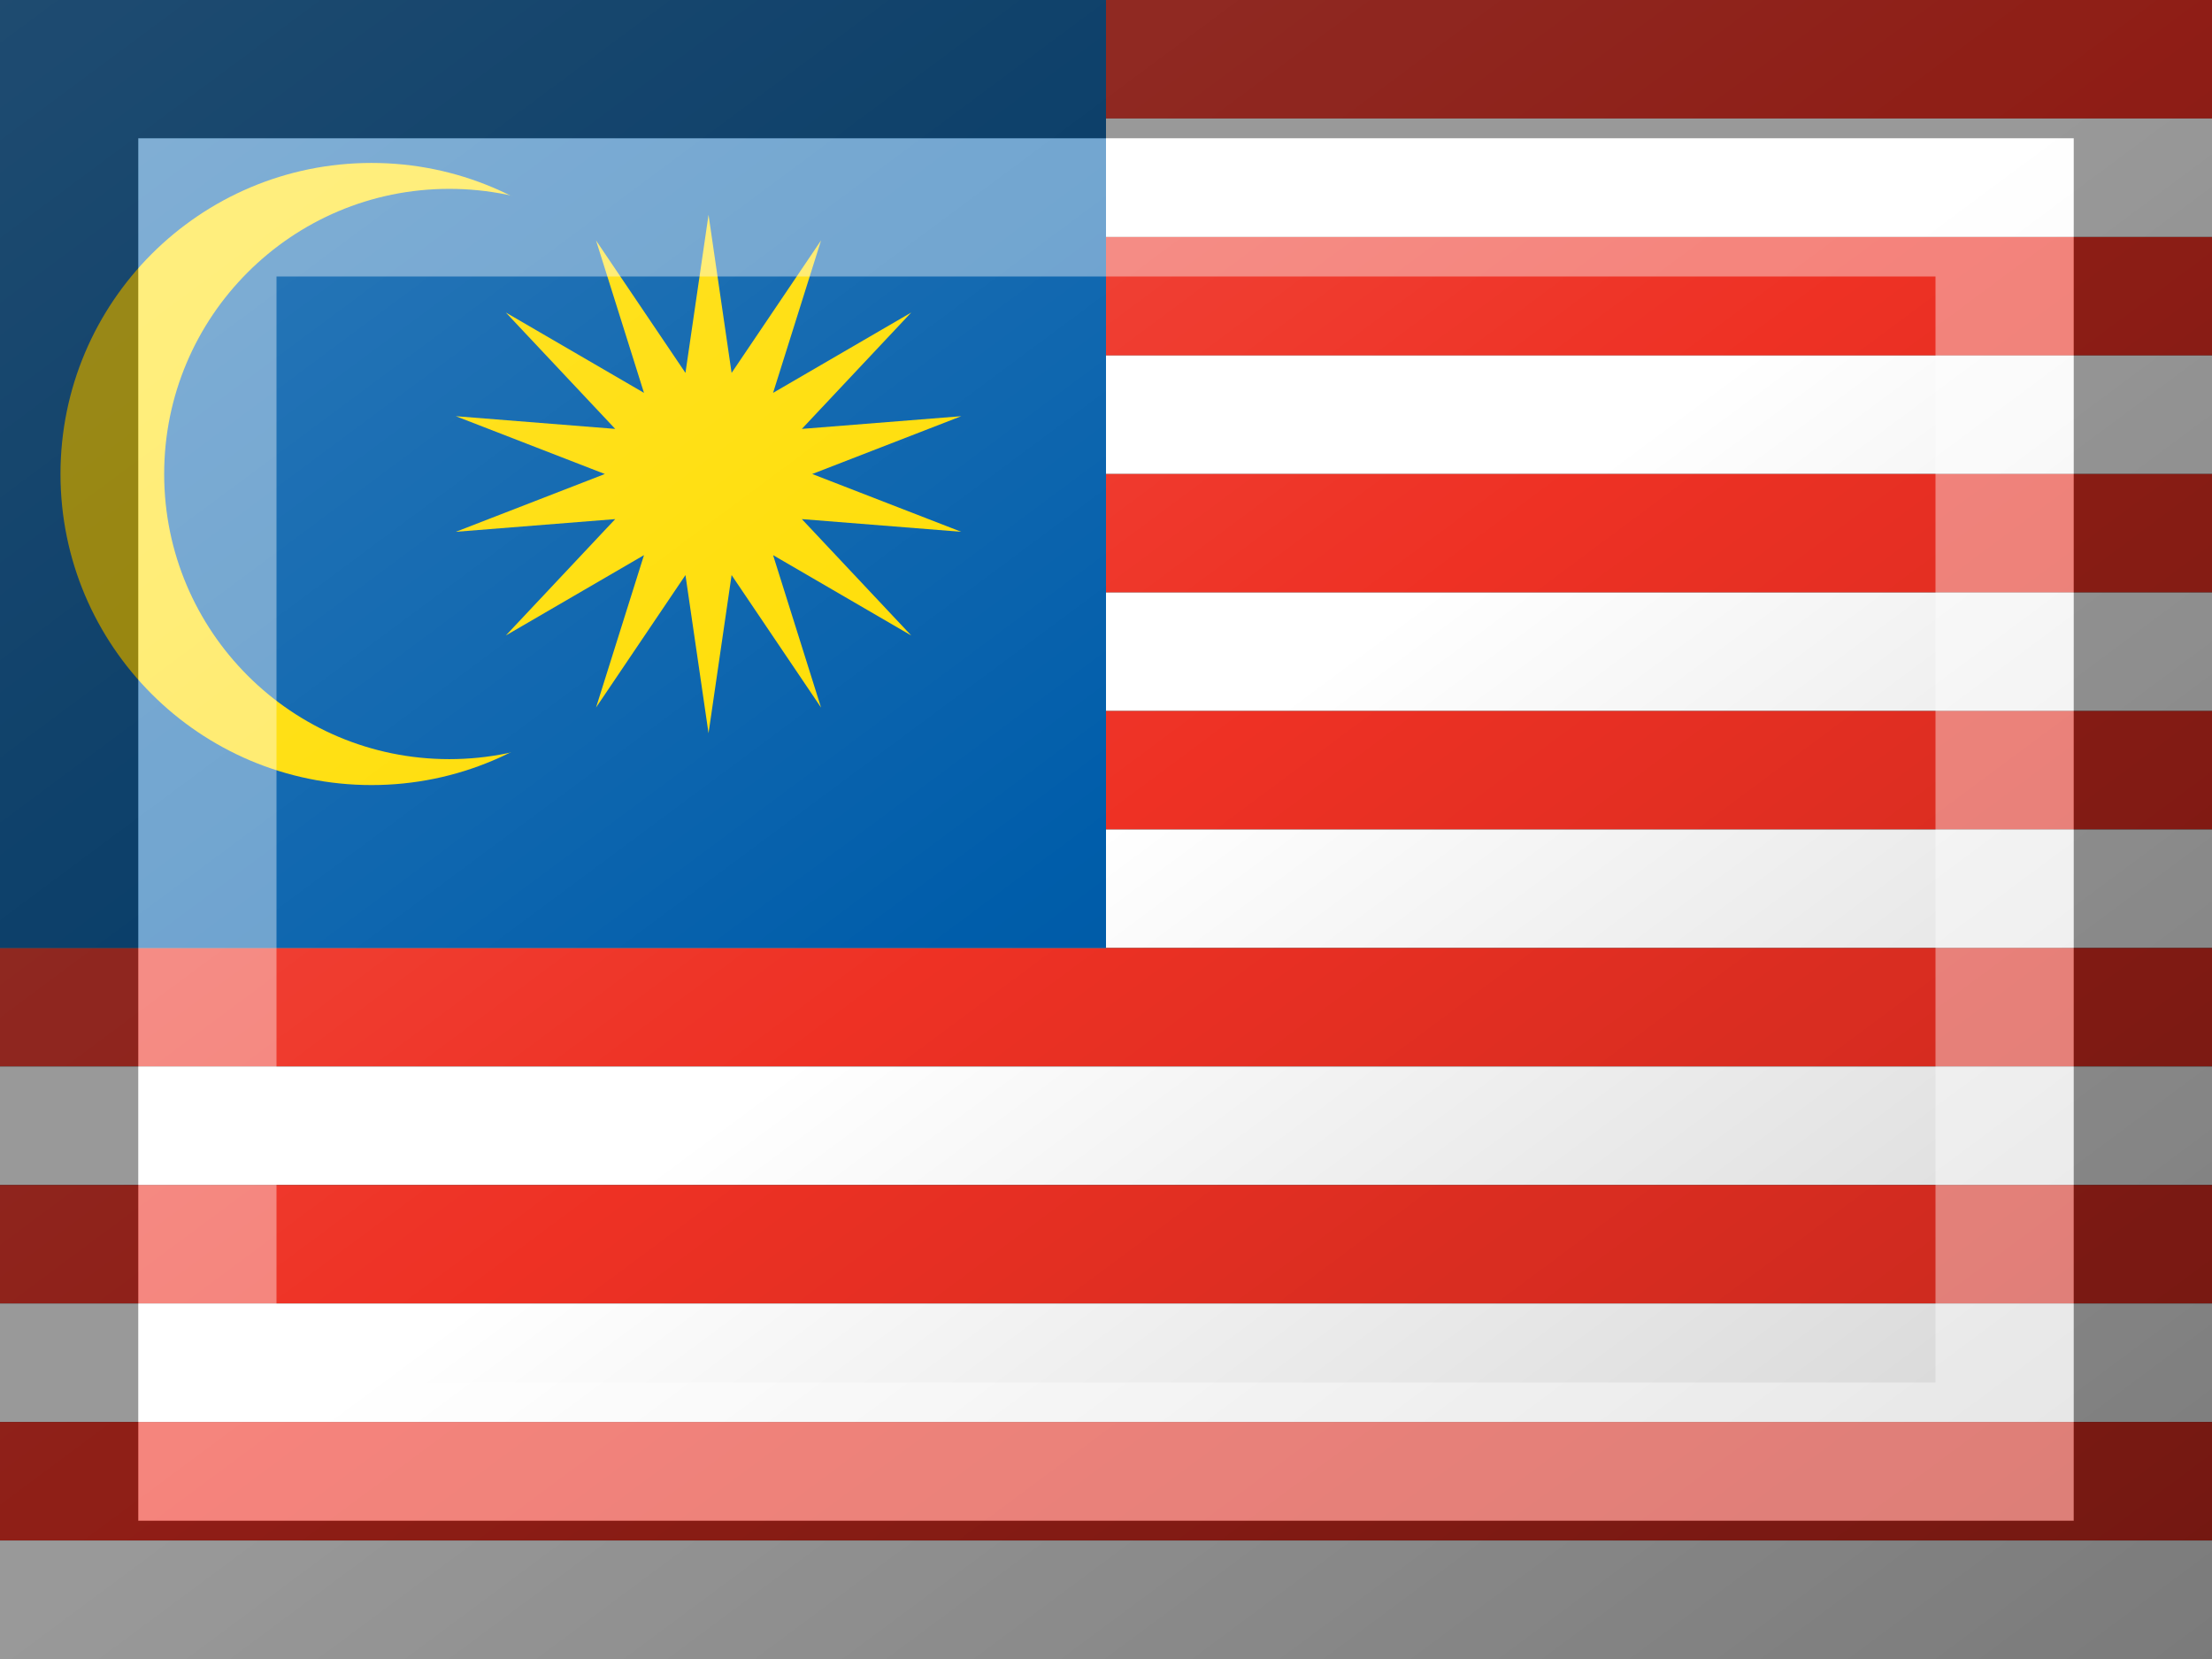 <?xml version="1.0"?>
<svg xmlns="http://www.w3.org/2000/svg" xmlns:xlink="http://www.w3.org/1999/xlink" version="1.1" width="480" height="360" viewBox="0 0 480 360">
<rect x="0" y="0" width="480" height="360" fill="#333333" stroke="none"/>
<!-- Generated by Kreative Vexillo v1.0 -->
<style>
.blue{fill:rgb(0,93,170);}
.red{fill:rgb(238,49,36);}
.white{fill:rgb(255,255,255);}
.yellow{fill:rgb(255,221,0);}
</style>
<defs>
<path id="star14" d="M 0.0 -1.0 L 0.089 -0.39 L 0.434 -0.901 L 0.249 -0.313 L 0.782 -0.623 L 0.36 -0.174 L 0.975 -0.223 L 0.4 -0.0 L 0.975 0.223 L 0.36 0.174 L 0.782 0.623 L 0.249 0.313 L 0.434 0.901 L 0.089 0.39 L 0.0 1.0 L -0.089 0.39 L -0.434 0.901 L -0.249 0.313 L -0.782 0.623 L -0.36 0.174 L -0.975 0.223 L -0.4 0.0 L -0.975 -0.223 L -0.36 -0.174 L -0.782 -0.623 L -0.249 -0.313 L -0.434 -0.901 L -0.089 -0.39 Z"/>
<linearGradient id="glaze" x1="0%" y1="0%" x2="100%" y2="100%">
<stop offset="0%" stop-color="rgb(255,255,255)" stop-opacity="0.2"/>
<stop offset="49.999%" stop-color="rgb(255,255,255)" stop-opacity="0.0"/>
<stop offset="50.001%" stop-color="rgb(0,0,0)" stop-opacity="0.0"/>
<stop offset="100%" stop-color="rgb(0,0,0)" stop-opacity="0.2"/>
</linearGradient>
</defs>
<g>
<g>
<rect x="0" y="0" width="480" height="25.714" class="red"/>
<rect x="0" y="25.714" width="480" height="25.714" class="white"/>
<rect x="0" y="51.429" width="480" height="25.714" class="red"/>
<rect x="0" y="77.143" width="480" height="25.714" class="white"/>
<rect x="0" y="102.857" width="480" height="25.714" class="red"/>
<rect x="0" y="128.571" width="480" height="25.714" class="white"/>
<rect x="0" y="154.286" width="480" height="25.714" class="red"/>
<rect x="0" y="180" width="480" height="25.714" class="white"/>
<rect x="0" y="205.714" width="480" height="25.714" class="red"/>
<rect x="0" y="231.429" width="480" height="25.714" class="white"/>
<rect x="0" y="257.143" width="480" height="25.714" class="red"/>
<rect x="0" y="282.857" width="480" height="25.714" class="white"/>
<rect x="0" y="308.571" width="480" height="25.714" class="red"/>
<rect x="0" y="334.286" width="480" height="25.714" class="white"/>
</g>
<rect x="0" y="0" width="240" height="205.714" class="blue"/>
<ellipse cx="80.625" cy="102.857" rx="67.5" ry="67.5" class="yellow"/>
<ellipse cx="97.5" cy="102.857" rx="61.875" ry="61.875" class="blue"/>
<use xlink:href="#star14" transform="translate(153.75 102.857) scale(56.25 56.25) rotate(0)" class="yellow"/>
</g>
<g>
<rect x="0" y="0" width="480" height="360" fill="url(#glaze)"/>
<path d="M 30 30 L 450 30 L 450 330 L 30 330 Z M 60 60 L 60 300 L 420 300 L 420 60 Z" fill="rgb(255,255,255)" opacity="0.4"/>
<path d="M 0 0 L 480 0 L 480 360 L 0 360 Z M 30 30 L 30 330 L 450 330 L 450 30 Z" fill="rgb(0,0,0)" opacity="0.4"/>
</g>
</svg>
